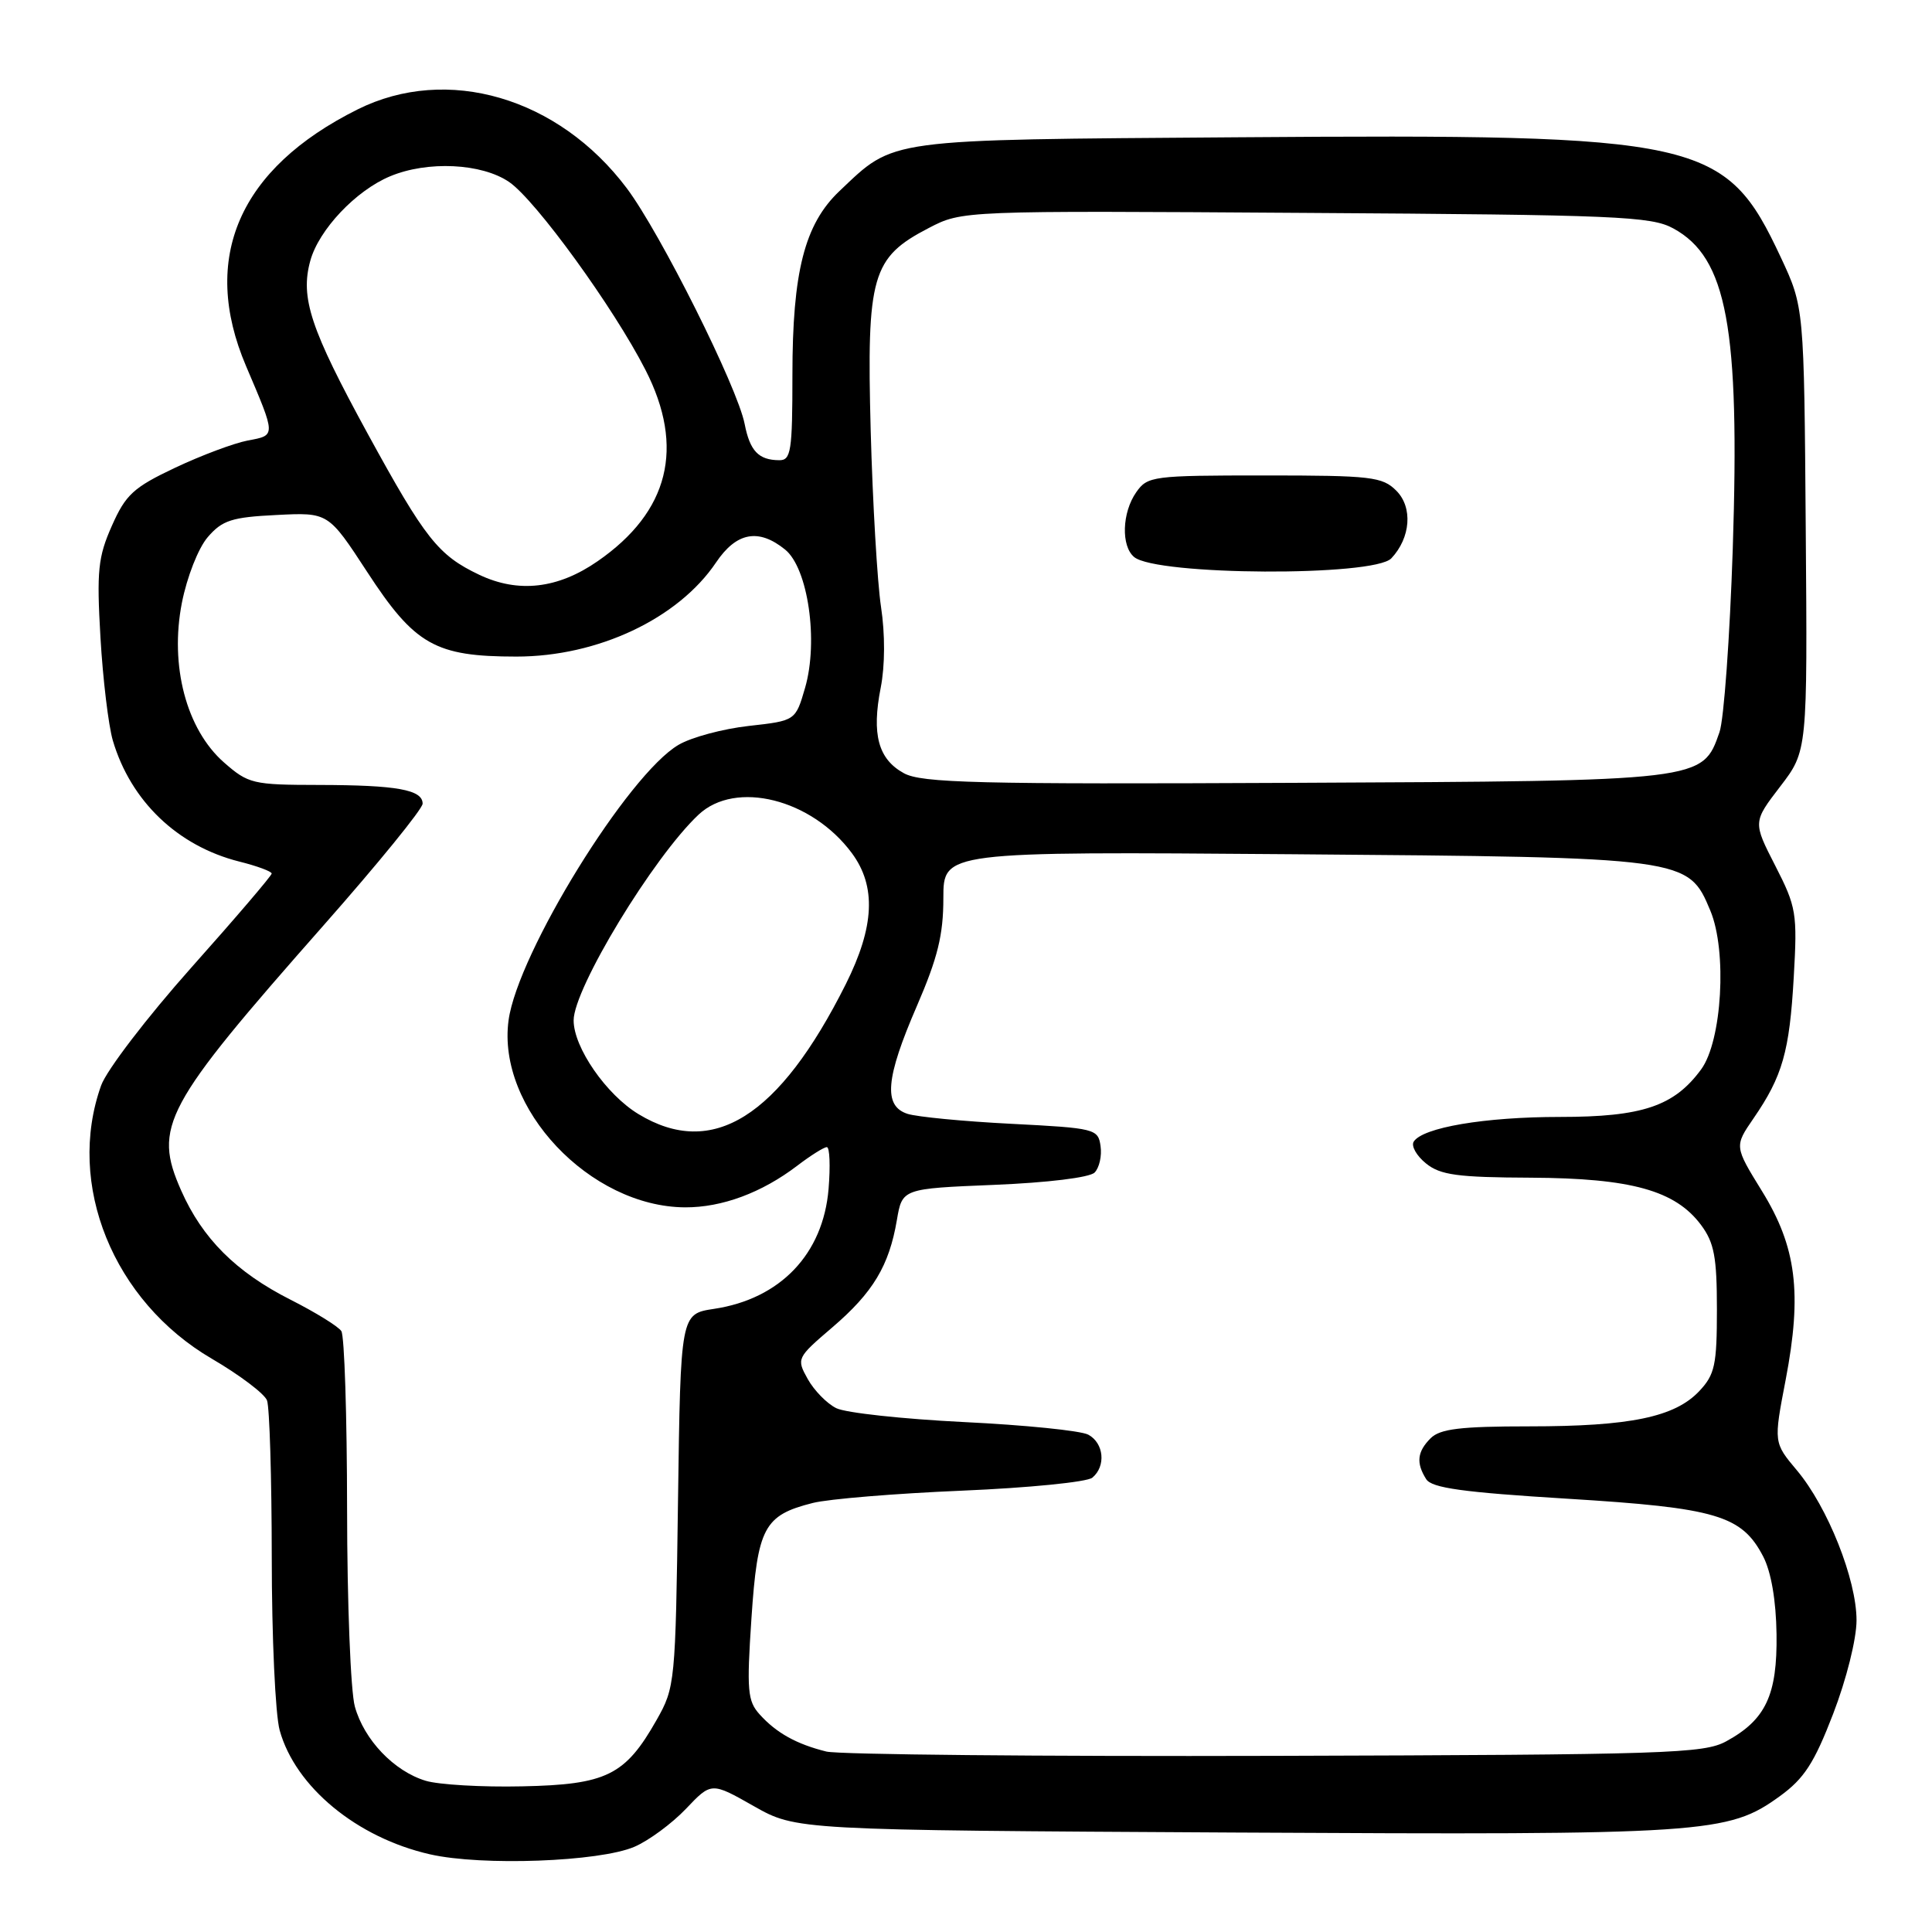 <?xml version="1.0" encoding="UTF-8" standalone="no"?>
<!DOCTYPE svg PUBLIC "-//W3C//DTD SVG 1.1//EN" "http://www.w3.org/Graphics/SVG/1.1/DTD/svg11.dtd" >
<svg xmlns="http://www.w3.org/2000/svg" xmlns:xlink="http://www.w3.org/1999/xlink" version="1.1" viewBox="0 0 256 256">
 <g >
 <path fill="currentColor"
d=" M 84.06 244.71 C 85.95 243.90 89.02 241.64 90.88 239.69 C 94.26 236.13 94.26 236.13 99.88 239.32 C 105.50 242.50 105.50 242.50 163.50 242.82 C 226.20 243.16 228.97 242.97 235.83 238.01 C 239.06 235.67 240.39 233.62 242.90 227.10 C 244.66 222.53 246.00 217.18 246.00 214.70 C 246.00 209.29 242.19 199.70 238.10 194.83 C 235.01 191.15 235.01 191.15 236.61 182.83 C 238.81 171.33 238.04 165.22 233.46 157.81 C 229.81 151.89 229.81 151.89 232.35 148.19 C 236.19 142.61 237.12 139.34 237.68 129.50 C 238.17 120.99 238.03 120.18 235.23 114.71 C 232.27 108.93 232.27 108.93 235.89 104.21 C 239.50 99.50 239.50 99.50 239.27 70.10 C 239.05 40.70 239.05 40.70 235.97 34.11 C 228.61 18.40 225.64 17.74 164.00 18.19 C 116.95 18.53 118.63 18.31 111.22 25.33 C 106.61 29.71 105.00 36.02 105.00 49.68 C 105.00 59.80 104.81 61.00 103.25 60.98 C 100.51 60.96 99.37 59.76 98.67 56.18 C 97.72 51.30 87.50 30.87 83.05 24.94 C 74.00 12.90 59.25 8.58 47.38 14.50 C 31.67 22.33 26.51 34.19 32.60 48.50 C 36.59 57.86 36.58 57.67 32.83 58.37 C 31.00 58.72 26.67 60.34 23.20 61.98 C 17.68 64.59 16.65 65.54 14.82 69.68 C 12.99 73.80 12.80 75.65 13.31 84.45 C 13.63 89.98 14.37 96.13 14.95 98.12 C 17.32 106.15 23.53 112.10 31.70 114.16 C 34.07 114.75 36.00 115.47 36.00 115.75 C 36.00 116.03 31.21 121.64 25.35 128.21 C 19.50 134.78 14.12 141.81 13.40 143.83 C 8.72 156.92 14.99 172.40 28.07 180.04 C 31.75 182.19 35.05 184.68 35.38 185.56 C 35.72 186.44 36.00 195.79 36.01 206.33 C 36.01 216.87 36.48 227.20 37.06 229.28 C 39.14 236.78 47.30 243.51 56.99 245.71 C 63.85 247.27 79.42 246.70 84.06 244.71 Z  M 56.40 235.96 C 52.20 234.69 48.24 230.53 47.02 226.13 C 46.46 224.13 46.00 212.38 45.99 200.00 C 45.98 187.62 45.64 177.00 45.23 176.38 C 44.83 175.76 41.80 173.89 38.50 172.22 C 31.27 168.56 26.82 164.11 24.01 157.76 C 20.26 149.28 21.68 146.64 42.87 122.62 C 50.09 114.44 56.00 107.18 56.00 106.49 C 56.00 104.64 52.60 104.03 42.28 104.01 C 33.49 104.00 32.91 103.86 29.67 101.02 C 24.69 96.64 22.47 88.20 24.10 79.88 C 24.78 76.43 26.28 72.62 27.53 71.17 C 29.45 68.94 30.71 68.53 36.63 68.24 C 43.50 67.89 43.50 67.89 48.65 75.78 C 54.96 85.46 57.67 87.00 68.43 87.00 C 79.21 87.00 89.86 81.98 94.88 74.53 C 97.58 70.52 100.51 69.97 104.03 72.82 C 107.07 75.28 108.47 84.95 106.68 91.13 C 105.41 95.50 105.41 95.50 99.22 96.19 C 95.81 96.57 91.62 97.69 89.92 98.69 C 83.23 102.59 68.61 126.28 67.39 135.18 C 65.80 146.81 78.16 159.91 90.78 159.98 C 95.67 160.00 100.93 158.05 105.63 154.47 C 107.41 153.11 109.18 152.00 109.56 152.00 C 109.94 152.00 110.04 154.49 109.79 157.54 C 109.07 166.17 103.39 172.11 94.62 173.43 C 90.18 174.10 90.18 174.10 89.84 198.80 C 89.51 223.00 89.45 223.59 87.00 227.91 C 82.84 235.25 80.37 236.47 69.18 236.70 C 63.86 236.82 58.10 236.48 56.40 235.96 Z  M 109.50 232.09 C 105.55 231.11 102.88 229.63 100.67 227.18 C 99.05 225.40 98.93 224.02 99.57 214.44 C 100.38 202.38 101.23 200.78 107.70 199.15 C 109.79 198.62 118.69 197.89 127.49 197.52 C 136.28 197.15 144.05 196.38 144.74 195.80 C 146.57 194.28 146.28 191.22 144.20 190.10 C 143.20 189.57 135.79 188.82 127.72 188.43 C 119.66 188.03 112.05 187.21 110.81 186.59 C 109.57 185.98 107.87 184.24 107.03 182.73 C 105.52 180.02 105.57 179.92 110.28 175.89 C 115.68 171.27 117.81 167.72 118.84 161.67 C 119.55 157.50 119.55 157.50 131.73 157.00 C 138.81 156.71 144.38 156.03 145.04 155.37 C 145.66 154.74 146.02 153.17 145.83 151.87 C 145.51 149.58 145.13 149.48 134.00 148.91 C 127.67 148.59 121.49 147.99 120.25 147.59 C 117.02 146.55 117.34 142.87 121.50 133.28 C 124.25 126.92 125.00 123.88 125.00 119.01 C 125.00 112.83 125.00 112.83 171.25 113.19 C 223.56 113.60 223.69 113.62 226.63 120.67 C 228.87 126.02 228.18 137.93 225.41 141.70 C 221.83 146.58 217.62 148.00 206.69 148.00 C 196.74 148.00 188.49 149.40 187.32 151.28 C 186.97 151.86 187.70 153.15 188.95 154.16 C 190.85 155.70 193.11 156.01 202.86 156.05 C 216.14 156.12 221.99 157.74 225.40 162.32 C 227.14 164.66 227.50 166.57 227.50 173.49 C 227.50 180.86 227.23 182.13 225.17 184.32 C 221.93 187.77 216.01 189.00 202.63 189.00 C 193.52 189.00 190.82 189.33 189.57 190.57 C 187.78 192.36 187.62 193.85 188.98 196.00 C 189.72 197.17 193.85 197.74 207.71 198.59 C 227.45 199.80 230.80 200.79 233.64 206.26 C 234.69 208.30 235.34 212.08 235.40 216.54 C 235.51 224.59 233.98 227.87 228.74 230.73 C 225.76 232.36 220.99 232.51 169.00 232.66 C 137.93 232.75 111.15 232.49 109.50 232.09 Z  M 84.61 147.63 C 80.34 145.05 76.01 138.80 76.01 135.21 C 76.00 130.99 86.58 113.56 92.56 107.95 C 97.47 103.33 107.57 105.87 112.88 113.05 C 116.13 117.45 115.88 122.79 112.07 130.41 C 103.23 148.04 94.41 153.57 84.61 147.63 Z  M 119.76 102.45 C 116.37 100.59 115.48 97.30 116.70 91.12 C 117.27 88.21 117.29 84.03 116.74 80.42 C 116.25 77.17 115.63 66.62 115.37 57.00 C 114.83 36.50 115.51 34.13 123.07 30.21 C 127.50 27.91 127.50 27.91 173.00 28.21 C 214.27 28.47 218.80 28.66 221.73 30.27 C 228.84 34.15 230.55 43.41 229.60 72.73 C 229.21 84.42 228.43 95.35 227.84 97.02 C 225.58 103.50 225.78 103.48 171.50 103.73 C 129.45 103.93 122.11 103.75 119.76 102.45 Z  M 184.36 73.98 C 186.93 71.25 187.22 67.22 185.02 65.02 C 183.17 63.17 181.71 63.00 167.56 63.00 C 152.73 63.00 152.05 63.09 150.56 65.22 C 148.67 67.91 148.53 72.36 150.28 73.81 C 153.24 76.27 182.07 76.42 184.36 73.98 Z  M 63.50 76.16 C 58.07 73.58 56.35 71.41 48.74 57.50 C 41.13 43.57 39.76 39.45 41.12 34.54 C 42.25 30.44 47.15 25.25 51.69 23.36 C 56.65 21.28 63.84 21.63 67.47 24.12 C 70.98 26.52 81.34 40.80 85.53 49.02 C 90.78 59.29 88.65 67.81 79.21 74.35 C 73.93 78.02 68.68 78.62 63.50 76.16 Z "/>
</g>
</svg>